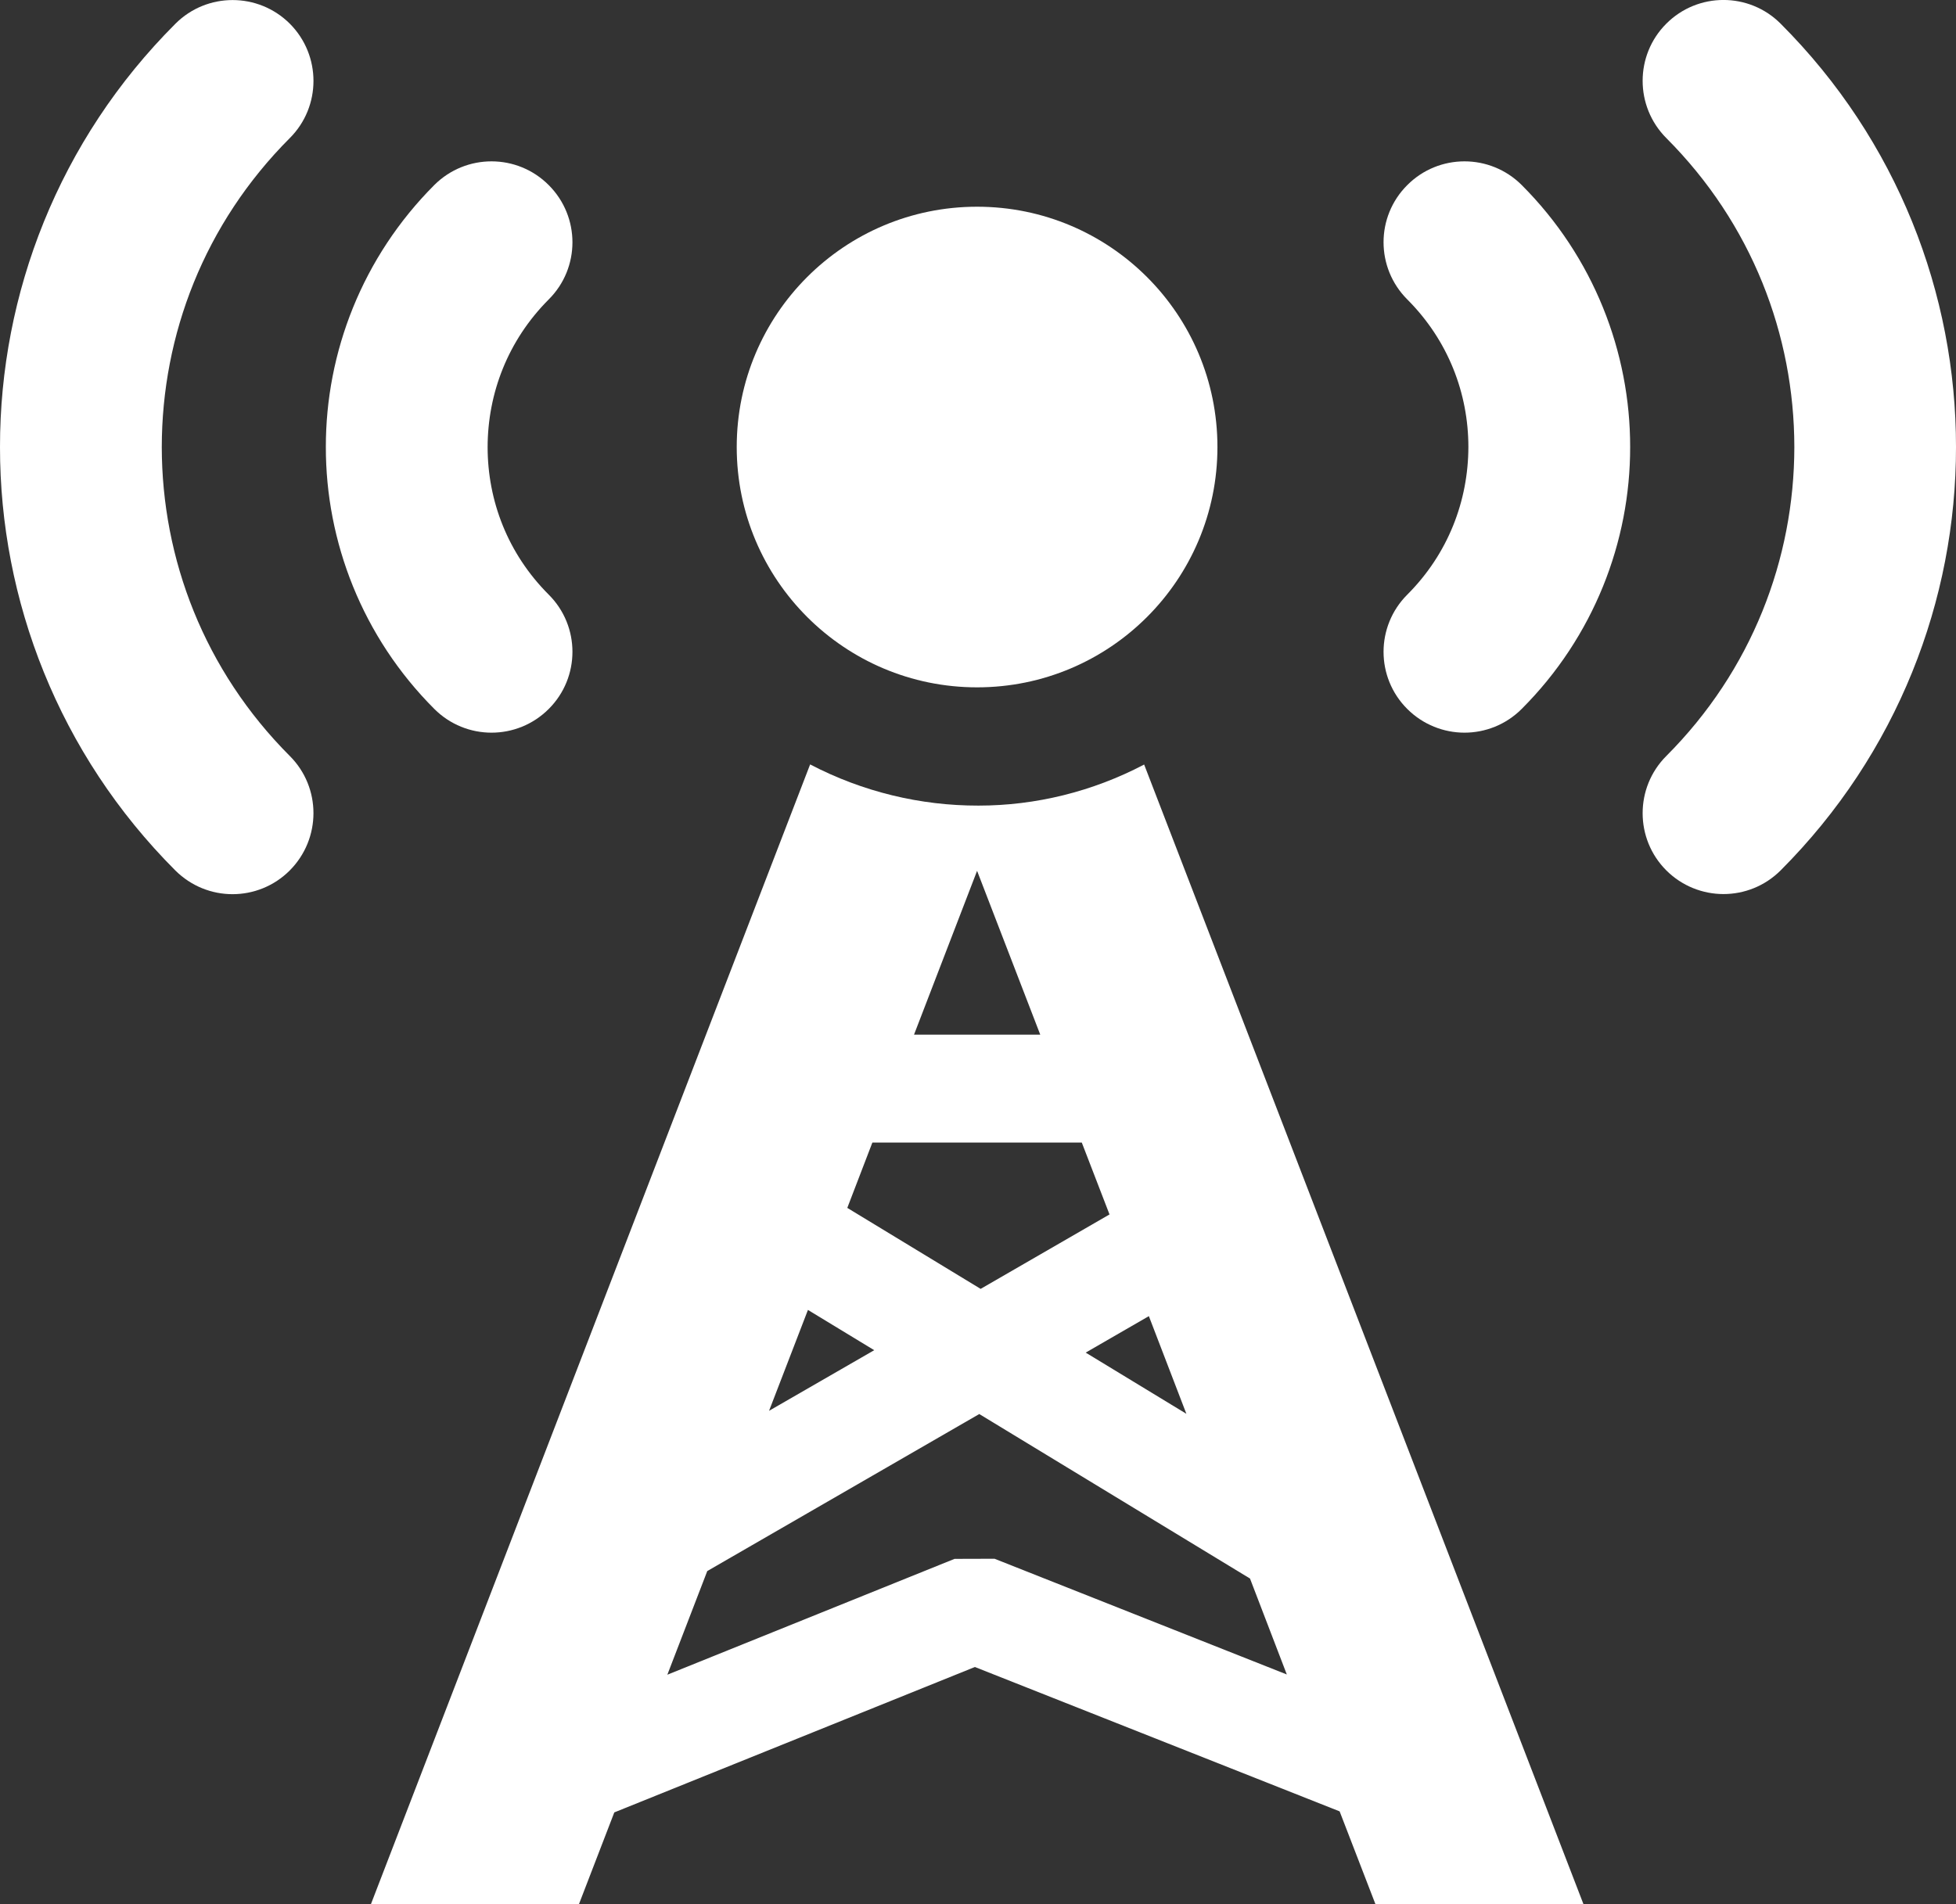 <svg version="1.1" class="radio_tower radio_tower--active"
 xmlns="http://www.w3.org/2000/svg" xmlns:xlink="http://www.w3.org/1999/xlink" xmlns:a="http://ns.adobe.com/AdobeSVGViewerExtensions/3.0/"
 x="0px" y="0px" width="17px" height="16.552px" viewBox="0 0 17 16.552" enable-background="new 0 0 17 16.552"
 xml:space="preserve">
  <rect x="0" y="0" width="17" height="16.552" fill="#333333" stroke="none"/>
  <g class="radio_tower__inner_waves">
    <path fill="#FFFFFF" d="M4.272,6.369c0.18,0,0.36-0.069,0.497-0.206c0.275-0.274,0.275-0.72,0-0.994h0
      C4.413,4.813,4.238,4.353,4.238,3.886c0.001-0.466,0.175-0.926,0.531-1.283c0.275-0.274,0.275-0.719,0-0.994
      C4.495,1.334,4.05,1.334,3.775,1.608C3.148,2.236,2.831,3.064,2.832,3.886C2.831,4.707,3.148,5.536,3.775,6.163
      C3.912,6.3,4.092,6.369,4.272,6.369z"/>
    <path fill="#FFFFFF" d="M12.231,1.609c-0.275,0.274-0.275,0.719,0,0.994c0.356,0.356,0.531,0.817,0.531,1.283
      c-0.001,0.466-0.175,0.927-0.531,1.283c-0.275,0.275-0.275,0.72,0,0.994c0.137,0.137,0.318,0.206,0.497,0.206
      c0.18,0,0.36-0.069,0.497-0.206c0.627-0.627,0.944-1.455,0.943-2.277c0.001-0.822-0.316-1.651-0.943-2.278
      C12.95,1.334,12.505,1.334,12.231,1.609z"/>
  </g>
  <g class="radio_tower__outer_waves">
    <path fill="#FFFFFF" d="M2.519,6.572C1.776,5.828,1.407,4.86,1.406,3.886C1.407,2.911,1.776,1.944,2.519,1.2
      c0.274-0.274,0.274-0.719,0-0.994c-0.275-0.274-0.72-0.274-0.994,0C0.51,1.22-0.001,2.556,0,3.886
      c-0.001,1.329,0.51,2.666,1.524,3.681c0.138,0.137,0.317,0.206,0.497,0.206c0.18,0,0.36-0.069,0.497-0.206
      C2.793,7.291,2.793,6.846,2.519,6.572L2.519,6.572z"/>
    <path fill="#FFFFFF" d="M15.476,0.206c-0.274-0.275-0.72-0.275-0.994,0c-0.274,0.274-0.274,0.719,0,0.994
      c0.743,0.744,1.112,1.711,1.113,2.686c-0.001,0.974-0.37,1.942-1.113,2.686c-0.274,0.274-0.274,0.72,0,0.994
      c0.137,0.137,0.318,0.206,0.497,0.206c0.18,0,0.36-0.069,0.497-0.206c1.014-1.015,1.525-2.35,1.524-3.68
      C17.001,2.557,16.491,1.221,15.476,0.206z"/>
  </g>
  <path fill="#FFFFFF" d="M8.505,7.003H8.503C8.002,7.004,7.498,6.884,7.041,6.645l-3.817,9.907h1.808l0.307-0.797l3.134-1.264
  l3.17,1.255l0.311,0.806h1.808L9.944,6.646C9.495,6.882,9,7.003,8.505,7.003z M8.492,7.57l0.549,1.424H7.944L8.492,7.57z
   M7.582,9.932h1.82l0.241,0.625l-1.12,0.647l-1.159-0.704L7.582,9.932z M7.022,11.387l0.576,0.35l-0.914,0.527L7.022,11.387z
   M11.184,14.556l-2.54-1.006l-0.348,0.001L5.8,14.558l0.347-0.901l2.364-1.365l2.353,1.43L11.184,14.556z M10.311,12.29
  l-0.875-0.532l0.549-0.317L10.311,12.29z M8.492,5.975c1.154,0,2.089-0.935,2.089-2.089c0-1.154-0.935-2.089-2.089-2.089
  c-1.154,0-2.089,0.935-2.089,2.089C6.403,5.04,7.339,5.975,8.492,5.975z"/>
</svg>
